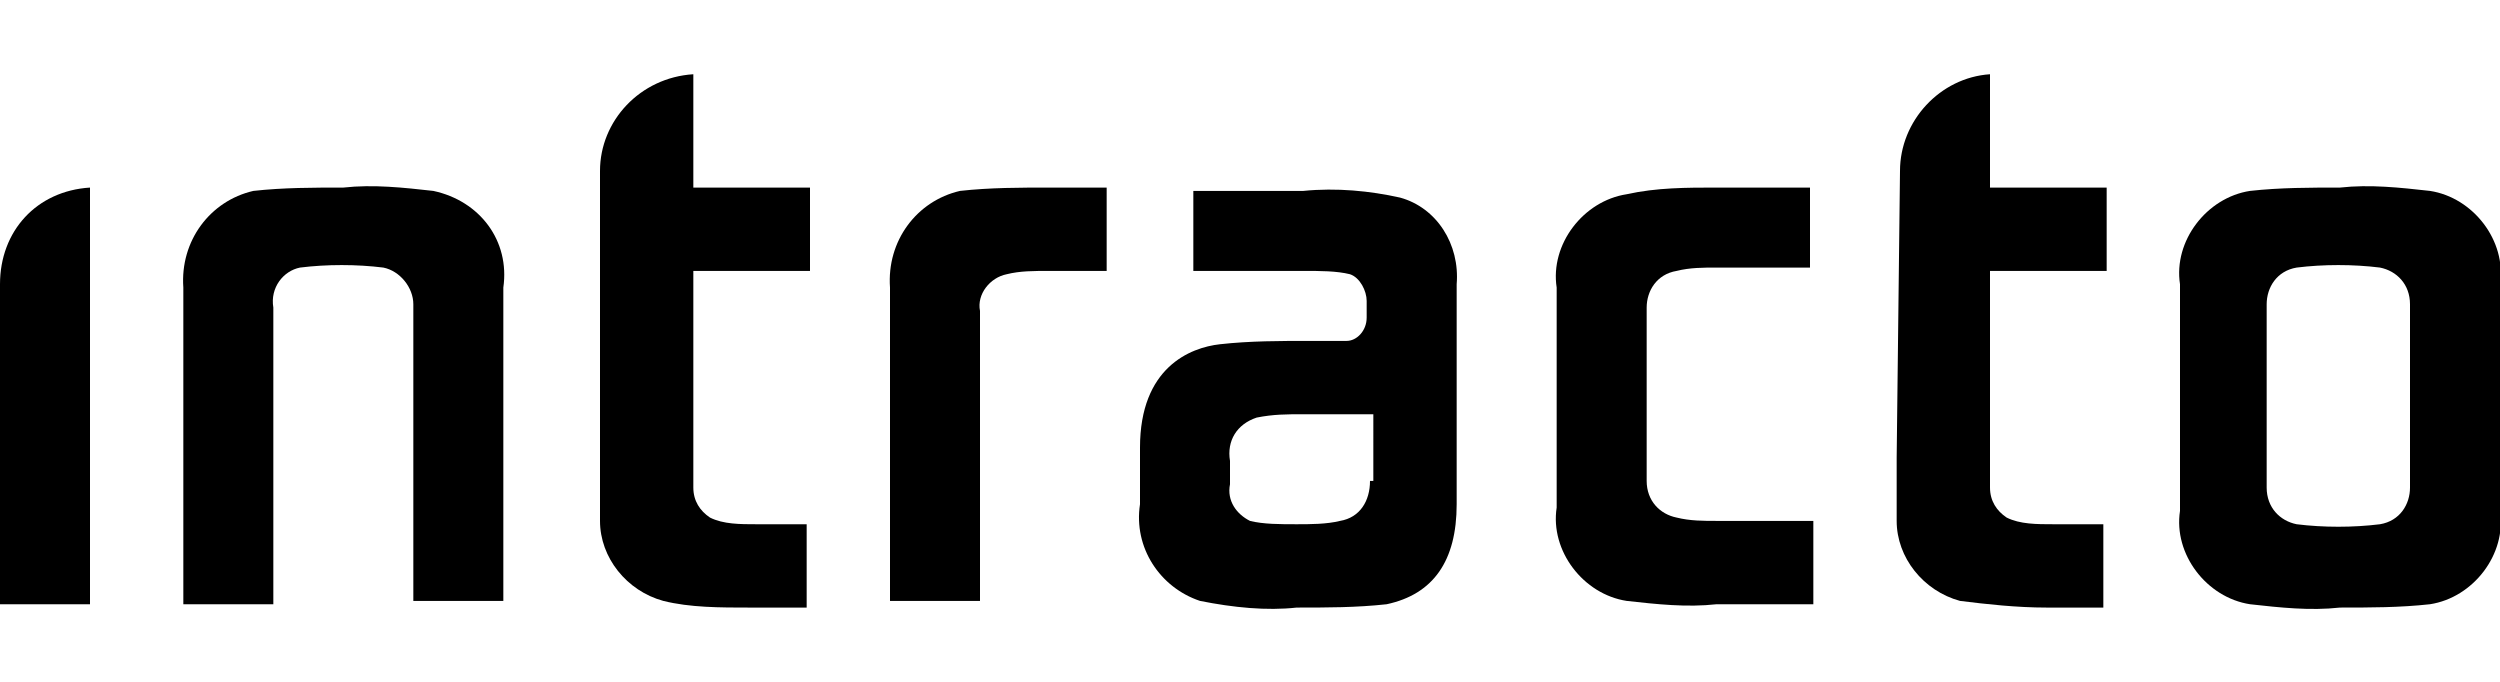 <?xml version="1.0" encoding="utf-8"?>
<!-- Generator: Adobe Illustrator 21.0.2, SVG Export Plug-In . SVG Version: 6.00 Build 0)  -->
<svg width="110px" height="30px" class="c-logo" version="1.1" xmlns="http://www.w3.org/2000/svg" xmlns:xlink="http://www.w3.org/1999/xlink" x="0px" y="0px"
	 viewBox="0 0 75 16" style="enable-background:new 0 0 75 16;" xml:space="preserve">
<path id="i" d="M0,6.3v9.6h2.7V3.4C1.1,3.5,0,4.7,0,6.3z"/>
<path id="n" d="M9,5.8c0.8-0.1,1.7-0.1,2.5,0c0.5,0.1,0.9,0.6,0.9,1.1v8.9h2.7V6.4C15.3,5,14.4,3.8,13,3.5c-0.9-0.1-1.8-0.2-2.7-0.1
	c-0.9,0-1.8,0-2.7,0.1C6.3,3.8,5.4,5,5.5,6.4v9.5h2.7V7C8.1,6.4,8.5,5.9,9,5.8z"/>
<path id="t1" d="M18,2.9v8.6c0,0.5,0,1.5,0,1.9c0,1.1,0.8,2.1,1.9,2.4c0.8,0.2,1.7,0.2,2.6,0.2h1.7v-2.5h-1.5c-0.5,0-1,0-1.4-0.2
	c-0.3-0.2-0.5-0.5-0.5-0.9c0-0.3,0-0.9,0-1.2V5.9h3.5V3.4h-3.5V0C19.2,0.1,18,1.4,18,2.9L18,2.9z"/>
<path id="r" d="M30.2,6c0.4-0.1,0.8-0.1,1.3-0.1h1.7V3.4h-1.7c-0.9,0-1.8,0-2.7,0.1c-1.3,0.3-2.2,1.5-2.1,2.9v9.4h2.7V7.1
	C29.3,6.6,29.7,6.1,30.2,6z"/>
<path id="a" d="M43.7,6.3C43.8,5.1,43.1,4,42,3.7c-0.9-0.2-1.9-0.3-2.9-0.2h-3.3v2.4h3.3c0.5,0,1,0,1.4,0.1c0.3,0.1,0.5,0.5,0.5,0.8
	v0.5c0,0.4-0.3,0.7-0.6,0.7c0,0,0,0,0,0h-1.1c-0.9,0-1.8,0-2.7,0.1c-0.9,0.1-2.4,0.7-2.4,3.1v1.7l0,0c-0.2,1.3,0.6,2.5,1.8,2.9
	c1,0.2,2,0.3,2.9,0.2c0.9,0,1.8,0,2.7-0.1c1.4-0.3,2.1-1.3,2.1-3V7.8C43.7,7.3,43.7,6.7,43.7,6.3z M41.1,12.2c0,0.6-0.3,1.1-0.9,1.2
	c-0.4,0.1-0.9,0.1-1.3,0.1c-0.5,0-1,0-1.4-0.1c-0.4-0.2-0.7-0.6-0.6-1.1v-0.7l0,0c-0.1-0.6,0.2-1.1,0.8-1.3c0.5-0.1,0.9-0.1,1.4-0.1
	h2.1V12.2z"/>
<path id="c" d="M48.8,3.6c-1.3,0.2-2.3,1.5-2.1,2.8c0,0.9,0,2,0,3.3s0,2.3,0,3.3c-0.2,1.3,0.8,2.6,2.1,2.8c0.9,0.1,1.8,0.2,2.7,0.1
	h2.9v-2.5h-2.9c-0.4,0-0.8,0-1.2-0.1c-0.5-0.1-0.9-0.5-0.9-1.1c0-0.7,0-1.5,0-2.6s0-2,0-2.6c0-0.5,0.3-1,0.9-1.1
	c0.4-0.1,0.8-0.1,1.2-0.1h2.8V3.4h-2.8C50.6,3.4,49.7,3.4,48.8,3.6L48.8,3.6z"/>
<path id="t2" d="M56.9,11.5c0,0.5,0,1.5,0,1.9c0,1.1,0.8,2.1,1.9,2.4c0.8,0.1,1.7,0.2,2.6,0.2h1.7v-2.5h-1.5c-0.5,0-1,0-1.4-0.2
	c-0.3-0.2-0.5-0.5-0.5-0.9c0-0.3,0-0.9,0-1.2V5.9h3.5V3.4h-3.5V0c-1.5,0.1-2.7,1.4-2.7,2.9L56.9,11.5L56.9,11.5z"/>
<path id="o" d="M75,9.7c0-1.2,0-2.4,0-3.4c0.2-1.3-0.8-2.6-2.1-2.8v0c-0.9-0.1-1.8-0.2-2.7-0.1c-0.9,0-1.8,0-2.7,0.1
	c-1.3,0.2-2.3,1.5-2.1,2.8c0,0.9,0,2.1,0,3.4s0,2.4,0,3.4c-0.2,1.3,0.8,2.6,2.1,2.8c0.9,0.1,1.8,0.2,2.7,0.1c0.9,0,1.8,0,2.7-0.1
	c1.3-0.2,2.3-1.5,2.1-2.8C75,12.1,75,10.9,75,9.7z M72.3,12.4L72.3,12.4c0,0.5-0.3,1-0.9,1.1c-0.8,0.1-1.7,0.1-2.5,0
	c-0.5-0.1-0.9-0.5-0.9-1.1c0-0.7,0-1.7,0-2.8s0-2.1,0-2.7c0-0.5,0.3-1,0.9-1.1c0.8-0.1,1.7-0.1,2.5,0c0.5,0.1,0.9,0.5,0.9,1.1
	c0,0.7,0,1.7,0,2.8S72.3,11.7,72.3,12.4z"/>
</svg>